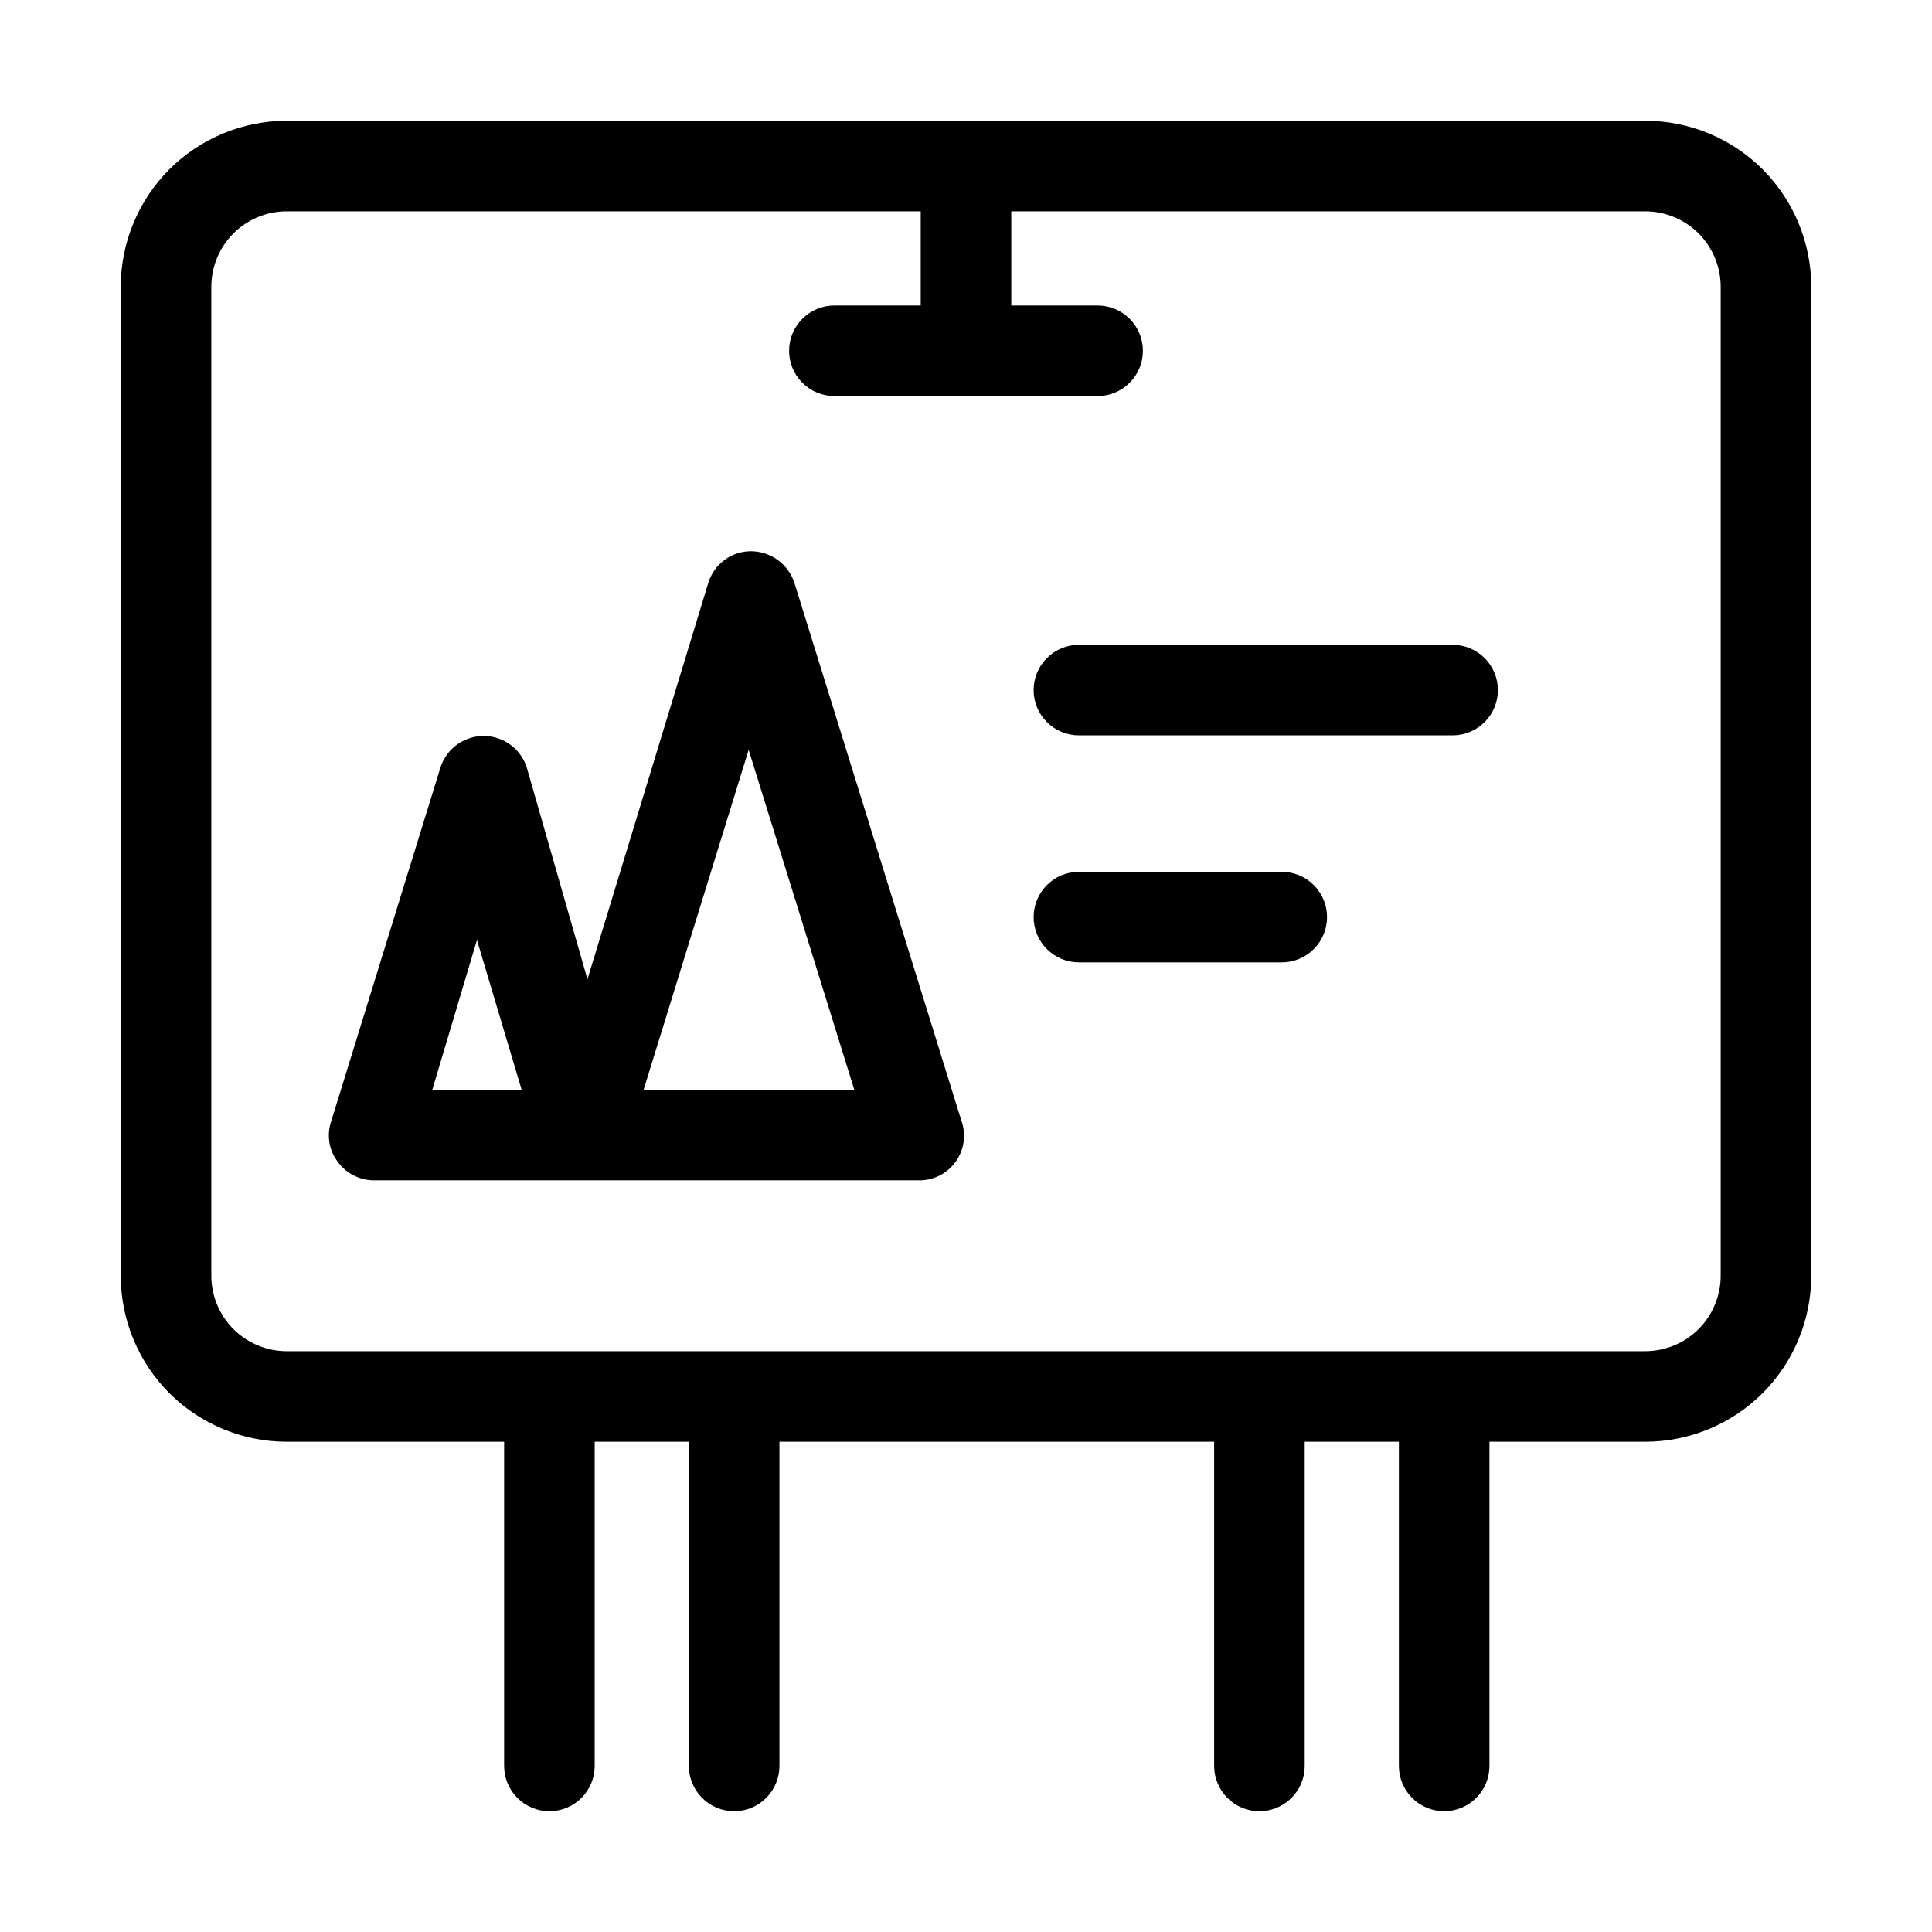 <svg width="32" height="32" viewBox="0 0 32 32" fill="none" xmlns="http://www.w3.org/2000/svg">
<path d="M13.16 9.66C13.111 9.507 13.015 9.373 12.886 9.278C12.757 9.183 12.601 9.131 12.44 9.13C12.28 9.13 12.125 9.181 11.997 9.277C11.869 9.373 11.775 9.507 11.73 9.66L9.73 16.22L8.73 12.73C8.685 12.574 8.59 12.437 8.46 12.34C8.33 12.243 8.172 12.19 8.01 12.19C7.848 12.19 7.69 12.243 7.56 12.34C7.43 12.437 7.335 12.574 7.29 12.73L5.48 18.59C5.445 18.701 5.438 18.82 5.458 18.935C5.479 19.05 5.528 19.158 5.6 19.25C5.669 19.344 5.76 19.42 5.864 19.472C5.968 19.524 6.083 19.551 6.2 19.55H15.2C15.322 19.555 15.443 19.529 15.553 19.475C15.662 19.422 15.757 19.342 15.828 19.243C15.899 19.144 15.945 19.029 15.961 18.908C15.977 18.787 15.963 18.664 15.92 18.55L13.16 9.66ZM7.16 18.05L7.9 15.57L8.64 18.05H7.16ZM10.66 18.05L12.4 12.42L14.15 18.05H10.66Z" fill="black"/>
<path d="M24.06 10.68H17.87C17.671 10.68 17.48 10.759 17.34 10.9C17.199 11.04 17.12 11.231 17.12 11.43C17.12 11.629 17.199 11.82 17.34 11.96C17.48 12.101 17.671 12.18 17.87 12.18H24.06C24.259 12.18 24.45 12.101 24.59 11.96C24.731 11.82 24.81 11.629 24.81 11.43C24.81 11.231 24.731 11.04 24.59 10.9C24.45 10.759 24.259 10.68 24.06 10.68Z" fill="black"/>
<path d="M21.23 14.44H17.87C17.671 14.44 17.48 14.519 17.34 14.66C17.199 14.8 17.12 14.991 17.12 15.19C17.12 15.389 17.199 15.58 17.34 15.72C17.48 15.861 17.671 15.94 17.87 15.94H21.23C21.429 15.94 21.62 15.861 21.76 15.72C21.901 15.58 21.98 15.389 21.98 15.19C21.98 14.991 21.901 14.8 21.76 14.66C21.62 14.519 21.429 14.44 21.23 14.44Z" fill="black"/>
<path d="M27.25 2H4.75C4.021 2 3.321 2.29 2.805 2.805C2.29 3.321 2 4.021 2 4.75V21.13C2 21.859 2.29 22.559 2.805 23.075C3.321 23.59 4.021 23.88 4.75 23.88H8.35V29.25C8.35 29.449 8.429 29.64 8.57 29.78C8.71 29.921 8.901 30 9.1 30C9.299 30 9.49 29.921 9.63 29.78C9.771 29.64 9.85 29.449 9.85 29.25V23.88H11.41V29.25C11.41 29.449 11.489 29.64 11.63 29.78C11.77 29.921 11.961 30 12.16 30C12.359 30 12.55 29.921 12.69 29.78C12.831 29.64 12.91 29.449 12.91 29.25V23.88H20.11V29.25C20.11 29.449 20.189 29.64 20.33 29.78C20.47 29.921 20.661 30 20.86 30C21.059 30 21.25 29.921 21.39 29.78C21.531 29.64 21.61 29.449 21.61 29.25V23.88H23.17V29.25C23.17 29.449 23.249 29.64 23.39 29.78C23.53 29.921 23.721 30 23.92 30C24.119 30 24.31 29.921 24.45 29.78C24.591 29.64 24.67 29.449 24.67 29.25V23.88H27.25C27.979 23.88 28.679 23.59 29.195 23.075C29.71 22.559 30 21.859 30 21.13V4.75C30 4.021 29.71 3.321 29.195 2.805C28.679 2.29 27.979 2 27.25 2ZM28.5 21.13C28.5 21.462 28.368 21.779 28.134 22.014C27.899 22.248 27.581 22.38 27.25 22.38H4.75C4.418 22.38 4.101 22.248 3.866 22.014C3.632 21.779 3.5 21.462 3.5 21.13V4.75C3.5 4.418 3.632 4.101 3.866 3.866C4.101 3.632 4.418 3.5 4.75 3.5H15.25V5.06H13.82C13.621 5.06 13.43 5.139 13.29 5.28C13.149 5.42 13.07 5.611 13.07 5.81C13.07 6.009 13.149 6.2 13.29 6.34C13.43 6.481 13.621 6.56 13.82 6.56H18.18C18.379 6.56 18.57 6.481 18.71 6.34C18.851 6.2 18.93 6.009 18.93 5.81C18.93 5.611 18.851 5.42 18.71 5.28C18.57 5.139 18.379 5.06 18.18 5.06H16.75V3.5H27.25C27.581 3.5 27.899 3.632 28.134 3.866C28.368 4.101 28.5 4.418 28.5 4.75V21.13Z" fill="black"/>
</svg>
